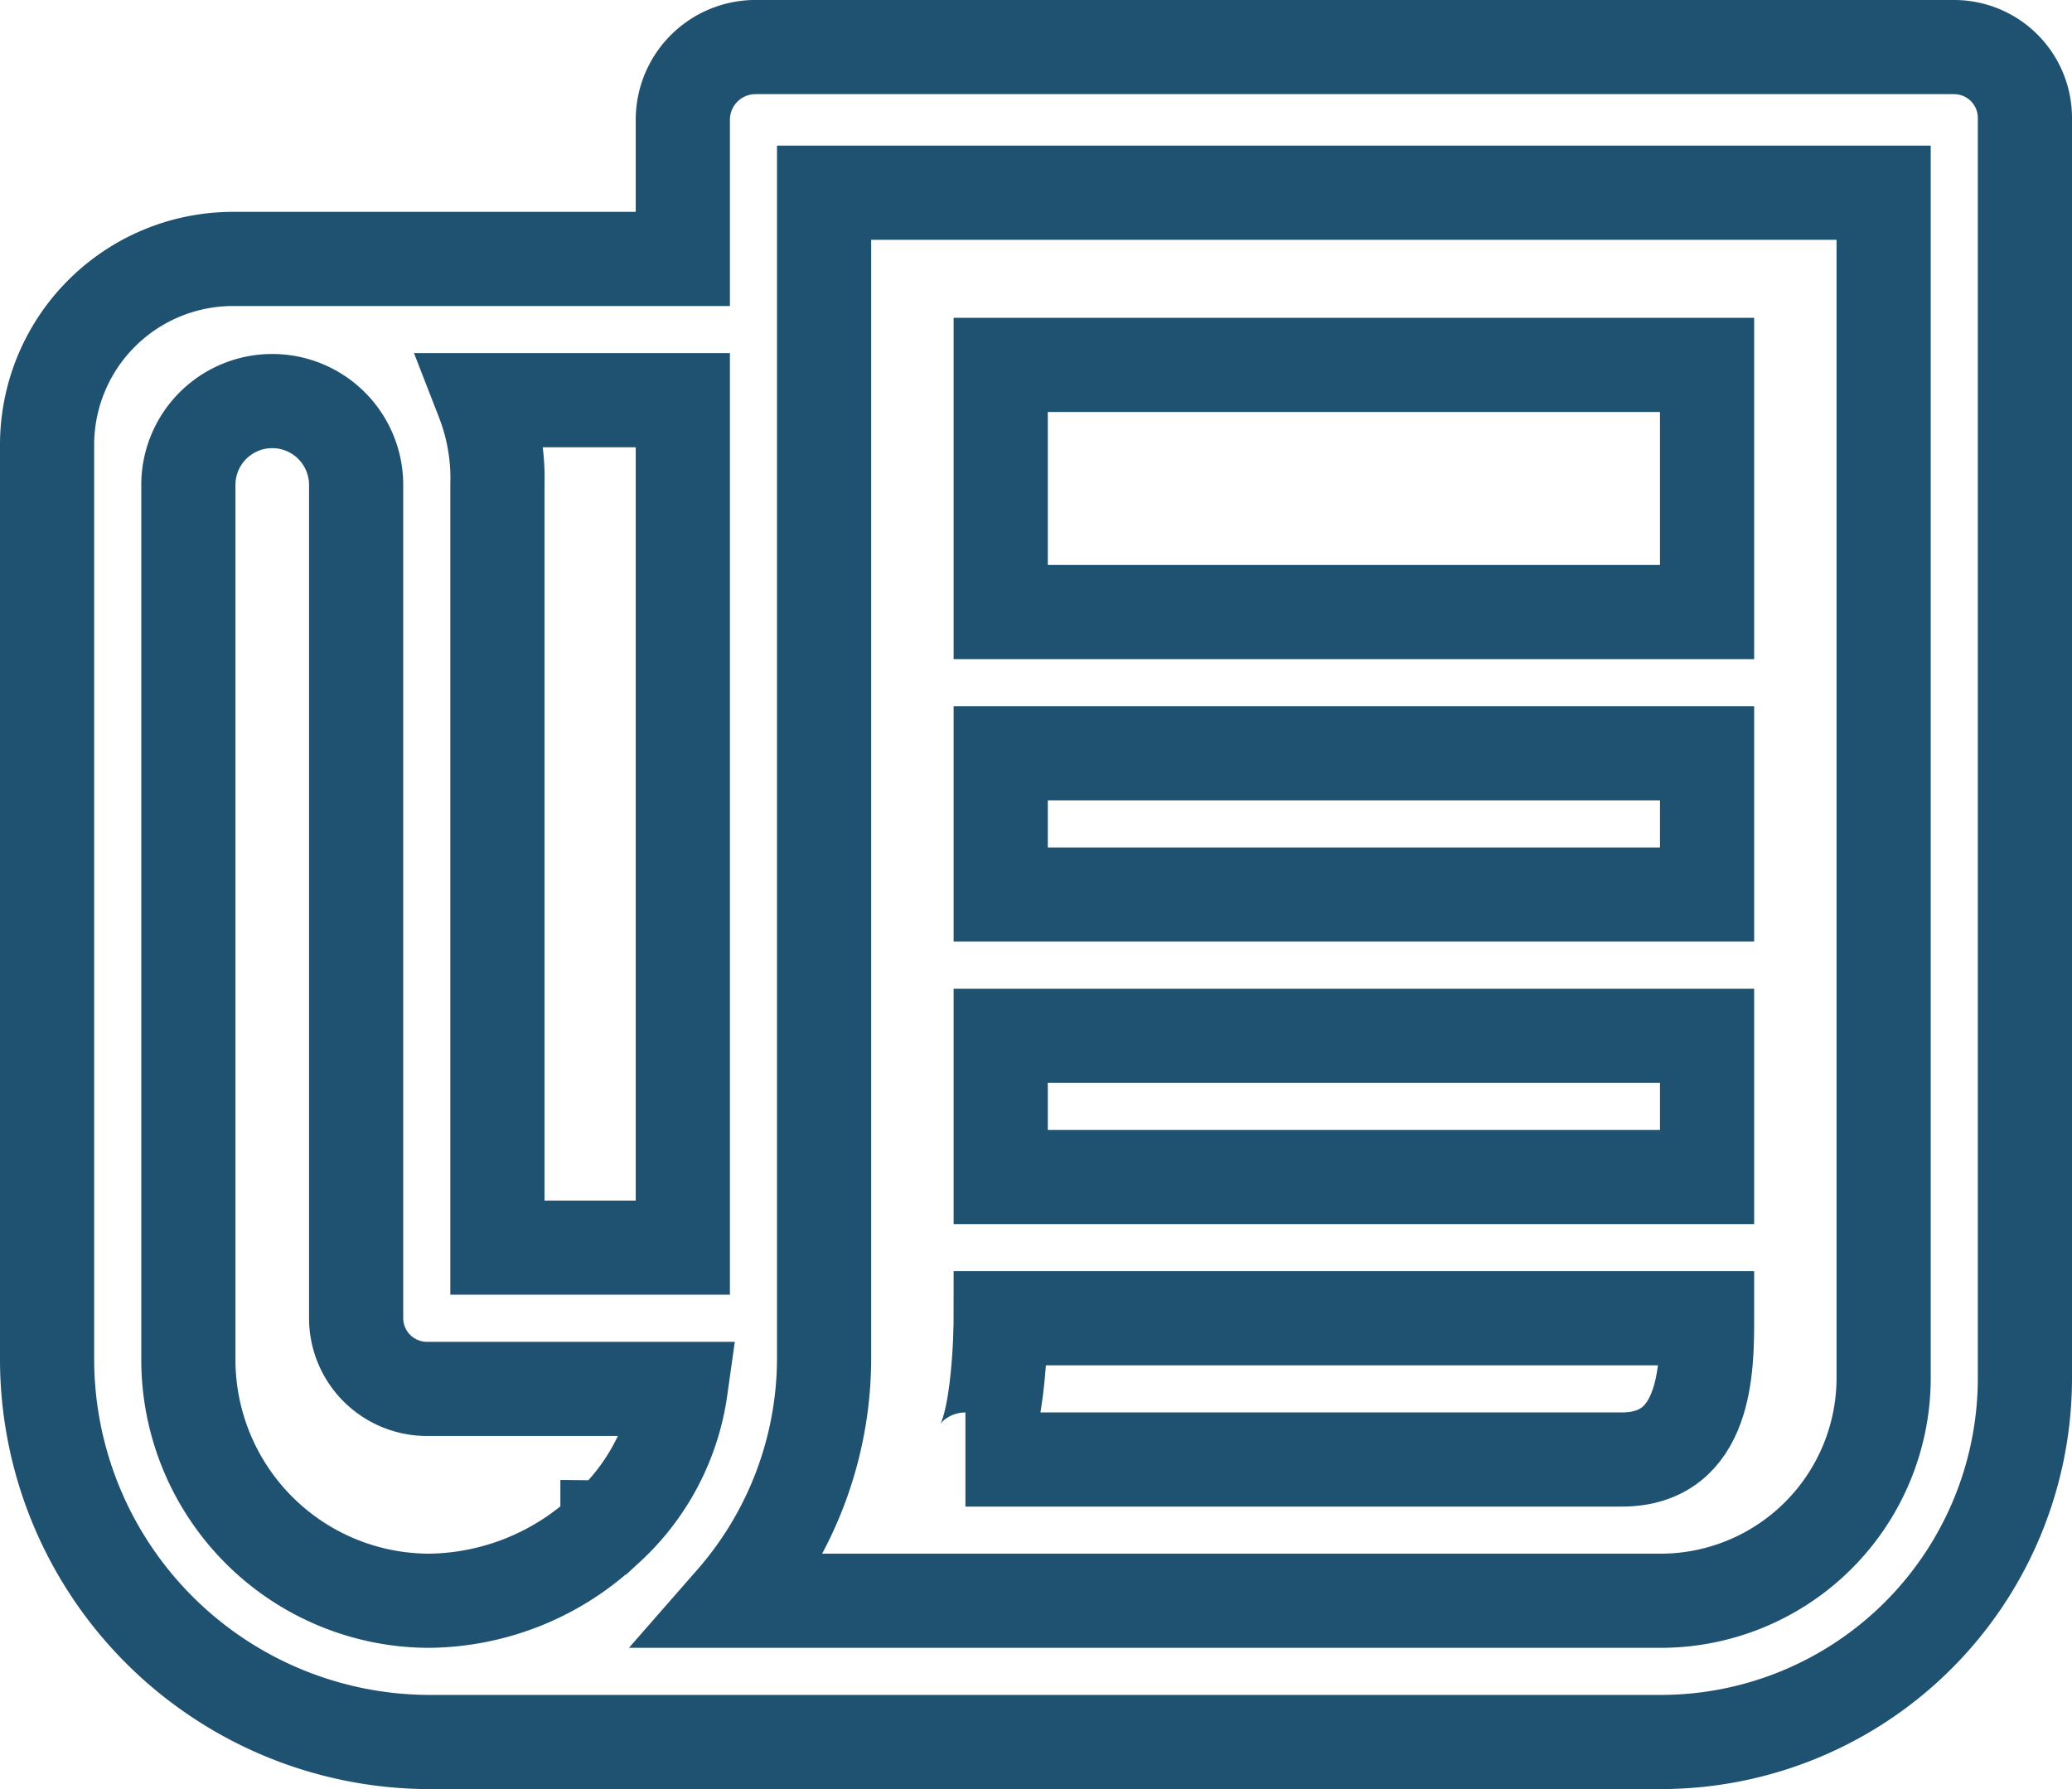<svg xmlns="http://www.w3.org/2000/svg" width="33" height="28.5" viewBox="0 0 33 28.5">
  <g id="Icon_ionic-md-paper" data-name="Icon ionic-md-paper" transform="translate(0.75 0.75)">
    <path id="Path_1" data-name="Path 1" d="M32.625,4.5H13.5a1.159,1.159,0,0,0-1.125,1.16V7.875H5.2A2.962,2.962,0,0,0,2.25,10.828v14.59A6.1,6.1,0,0,0,8.3,31.5H27.963a5.8,5.8,0,0,0,5.787-5.766V5.625A1.128,1.128,0,0,0,32.625,4.5Zm-20.25,5.625v13.5H9.422V11.475a3.433,3.433,0,0,0-.232-1.35Zm-1.2,17.958A4.152,4.152,0,0,1,8.332,29.25,3.841,3.841,0,0,1,4.5,25.418V11.475a1.336,1.336,0,1,1,2.672,0V24.75A1.128,1.128,0,0,0,8.3,25.875H12.34A3.7,3.7,0,0,1,11.18,28.083ZM31.5,25.734a3.553,3.553,0,0,1-3.537,3.516H13.17a5.878,5.878,0,0,0,1.455-3.832V6.82H31.5Z" transform="translate(-2.25 -4.5)" fill="none" stroke="#1f5171" stroke-width="1.5"/>
    <path id="Path_2" data-name="Path 2" d="M17.438,9.563h11.25V13.5H17.438Z" transform="translate(-2.25 -4.5)" fill="none" stroke="#1f5171" stroke-width="1.5"/>
    <path id="Path_3" data-name="Path 3" d="M17.438,15.75h11.25V18H17.438Z" transform="translate(-2.25 -4.5)" fill="none" stroke="#1f5171" stroke-width="1.5"/>
    <path id="Path_4" data-name="Path 4" d="M17.438,20.25h11.25V22.5H17.438Z" transform="translate(-2.25 -4.5)" fill="none" stroke="#1f5171" stroke-width="1.5"/>
    <path id="Path_5" data-name="Path 5" d="M28.688,24.75H17.438s0,2.25-.562,2.25H27.33C28.688,27,28.688,25.523,28.688,24.75Z" transform="translate(-2.25 -4.5)" fill="none" stroke="#1f5171" stroke-width="1.5"/>
  </g>
</svg>
